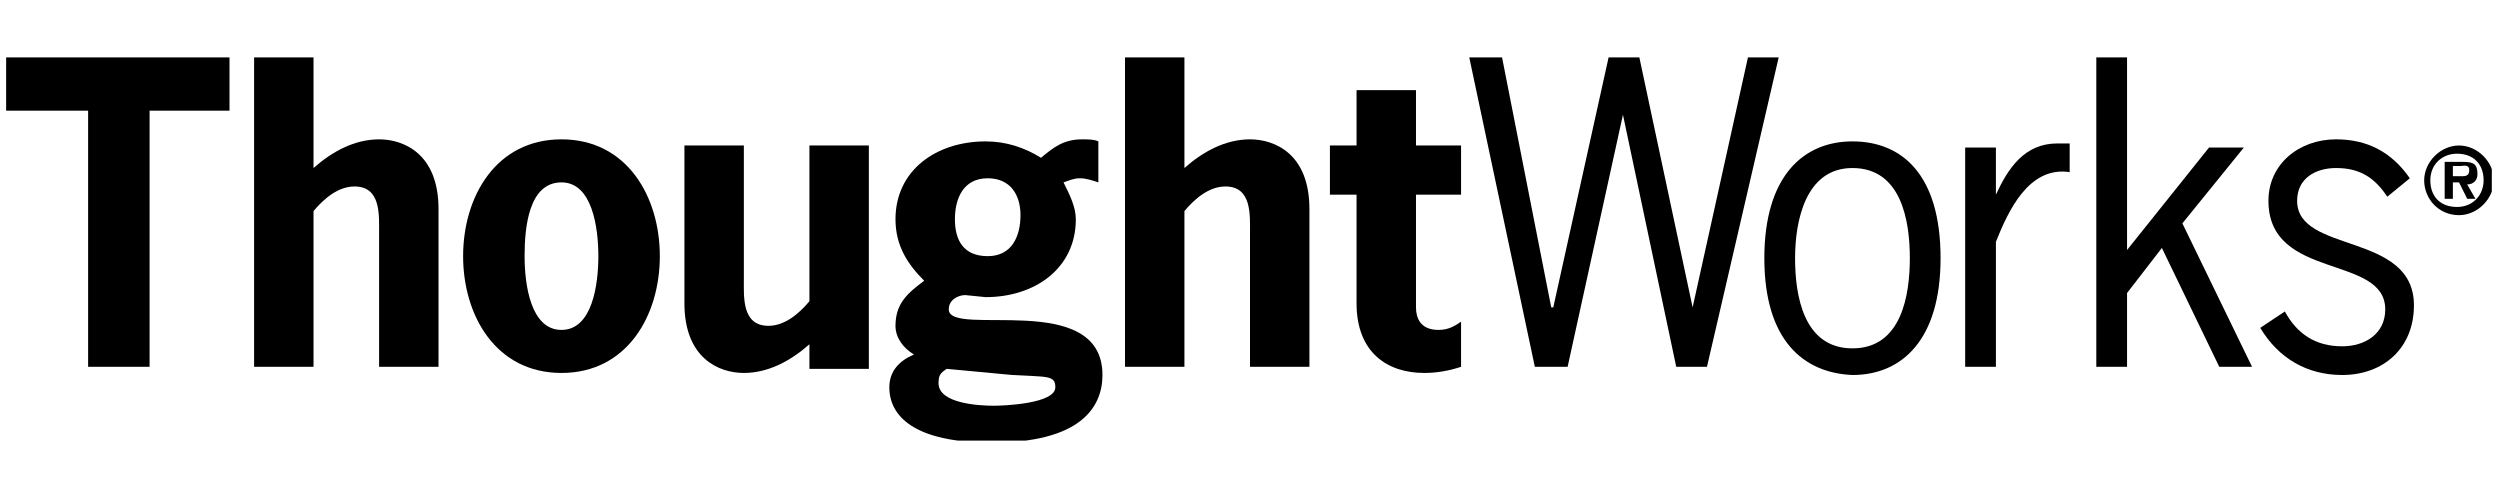 <svg version="1.1" id="Layer_1" xmlns="http://www.w3.org/2000/svg" xmlns:xlink="http://www.w3.org/1999/xlink" x="0px" y="0px"
	 viewBox="0 0 122 20" enable-background="new 0 0 122 20" xml:space="preserve" width="122px" height="20px" style="width: 100px;">
     <style>
     .tw-logo {
        fill: #000000;
     }
     </style>
<g>
	<defs>
		<rect id="SVGID_1_" x="0.3" y="0.6" width="121.3" height="18.7"/>
	</defs>
	<clipPath id="SVGID_2_">
		<use xlink:href="#SVGID_1_"  overflow="visible"/>
	</clipPath>
	<g clip-path="url(#SVGID_2_)" class="tw-logo">
		<path  d="M118.3,6.6c0-0.9,0.8-1.7,1.7-1.7c0.9,0,1.7,0.8,1.7,1.7c0,0.9-0.8,1.7-1.7,1.7
			C119,8.3,118.3,7.5,118.3,6.6 M121.2,6.6c0-0.8-0.5-1.3-1.3-1.3c-0.7,0-1.3,0.5-1.3,1.3c0,0.8,0.5,1.3,1.3,1.3
			C120.7,7.9,121.2,7.3,121.2,6.6 M120.8,7.5h-0.4l-0.4-0.8h-0.3v0.8h-0.4V5.7h0.9c0.5,0,0.7,0.1,0.7,0.6c0,0.3-0.2,0.5-0.5,0.5
			L120.8,7.5z M120.1,6.4c0.2,0,0.4,0,0.4-0.3c0-0.3-0.3-0.2-0.4-0.2h-0.4v0.5H120.1z"/>
		<polygon  points="11.2,3.2 7.3,3.2 7.3,15.7 4.3,15.7 4.3,3.2 0.3,3.2 0.3,0.6 11.2,0.6 		"/>
		<path  d="M15.3,6c0.9-0.8,2-1.4,3.2-1.4c1.2,0,2.9,0.7,2.9,3.4v7.7h-2.9V9.2c0-0.9,0.1-2.3-1.2-2.3
			c-0.8,0-1.5,0.6-2,1.2v7.6h-2.9V0.6h2.9V6z"/>
		<path  d="M22.6,10.3c0-2.9,1.6-5.7,4.8-5.7s4.8,2.8,4.8,5.7c0,2.9-1.6,5.7-4.8,5.7C24.2,16,22.6,13.2,22.6,10.3
			 M29.2,10.3c0-1.4-0.3-3.6-1.8-3.6c-1.6,0-1.8,2.2-1.8,3.6c0,1.4,0.3,3.6,1.8,3.6C28.9,13.9,29.2,11.7,29.2,10.3"/>
		<path  d="M39.5,14.6c-0.9,0.8-2,1.4-3.2,1.4c-1.2,0-2.9-0.7-2.9-3.4V4.9h2.9v6.5c0,0.9-0.1,2.3,1.2,2.3
			c0.8,0,1.5-0.6,2-1.2V4.9h2.9v10.9h-2.9V14.6z"/>
		<path  d="M47.1,12.2c-0.3,0-0.8,0.2-0.8,0.7c0,1.4,7.5-1,7.5,3.2c0,1.6-1.1,3.3-5.4,3.3c-3.8,0-5-1.3-5-2.7
			c0-0.8,0.5-1.3,1.2-1.6c-0.5-0.3-0.9-0.8-0.9-1.4c0-1.1,0.6-1.6,1.4-2.2c-0.8-0.8-1.4-1.7-1.4-3c0-2.4,2-3.8,4.4-3.8
			c1,0,1.9,0.3,2.7,0.8c0.6-0.5,1.1-0.9,2-0.9c0.3,0,0.6,0,0.8,0.1v2c-0.3-0.1-0.6-0.2-0.9-0.2c-0.3,0-0.5,0.1-0.8,0.2
			c0.3,0.6,0.6,1.2,0.6,1.8c0,2.4-2,3.8-4.4,3.8L47.1,12.2z M46.2,15.8c-0.3,0.2-0.4,0.3-0.4,0.7c0,1,2,1.1,2.7,1.1
			c0.5,0,3-0.1,3-0.9c0-0.6-0.4-0.5-2.1-0.6L46.2,15.8z M48.2,10.3c1.2,0,1.6-1,1.6-2c0-1-0.5-1.8-1.6-1.8c-1.2,0-1.6,1-1.6,2
			C46.6,9.5,47,10.3,48.2,10.3"/>
		<path  d="M57.8,6c0.9-0.8,2-1.4,3.2-1.4c1.2,0,2.9,0.7,2.9,3.4v7.7H61V9.2c0-0.9,0.1-2.3-1.2-2.3
			c-0.8,0-1.5,0.6-2,1.2v7.6h-2.9V0.6h2.9V6z"/>
		<path  d="M69.1,4.9h2.2v2.4h-2.2v5.5c0,0.5,0.2,1.1,1.1,1.1c0.5,0,0.8-0.2,1.1-0.4v2.2c-0.6,0.2-1.2,0.3-1.8,0.3
			c-1.8,0-3.3-1-3.3-3.4V7.3h-1.3V4.9h1.3V2.2h2.9V4.9z"/>
		<polygon  points="83.3,15.7 81.8,15.7 79.2,3.4 79.2,3.4 76.5,15.7 74.9,15.7 71.7,0.6 73.3,0.6 75.7,12.8 
			75.8,12.8 78.5,0.6 80,0.6 82.6,12.8 82.6,12.8 85.3,0.6 86.8,0.6 		"/>
		<path  d="M86.1,10.4c0-4,1.9-5.7,4.3-5.7c2.4,0,4.3,1.6,4.3,5.7c0,4-1.9,5.7-4.3,5.7C88,16,86.1,14.4,86.1,10.4
			 M93.2,10.4c0-1.8-0.4-4.4-2.8-4.4c-2.3,0-2.8,2.6-2.8,4.4c0,1.8,0.4,4.4,2.8,4.4C92.8,14.8,93.2,12.2,93.2,10.4"/>
		<path  d="M97.4,7.3L97.4,7.3c0.6-1.3,1.4-2.5,3-2.5h0.6v1.4c-2-0.3-3,1.9-3.6,3.4v6.1h-1.5V5h1.5V7.3z"/>
		<polygon  points="103.8,10 107.8,5 109.5,5 106.5,8.7 109.9,15.7 108.3,15.7 105.5,9.9 103.8,12.1 103.8,15.7 
			102.3,15.7 102.3,0.6 103.8,0.6 		"/>
		<path  d="M116.5,7.4C115.9,6.5,115.2,6,114,6c-1,0-1.9,0.5-1.9,1.6c0,2.6,5.7,1.5,5.7,5.1c0,2.1-1.5,3.4-3.5,3.4
			c-1.7,0-3.1-0.8-4-2.3l1.2-0.8c0.6,1.1,1.5,1.7,2.8,1.7c1.1,0,2.1-0.6,2.1-1.8c0-2.7-5.7-1.4-5.7-5.3c0-1.8,1.5-3,3.3-3
			c1.5,0,2.7,0.6,3.6,1.9L116.5,7.4z"/>
	</g>
</g>
</svg>
